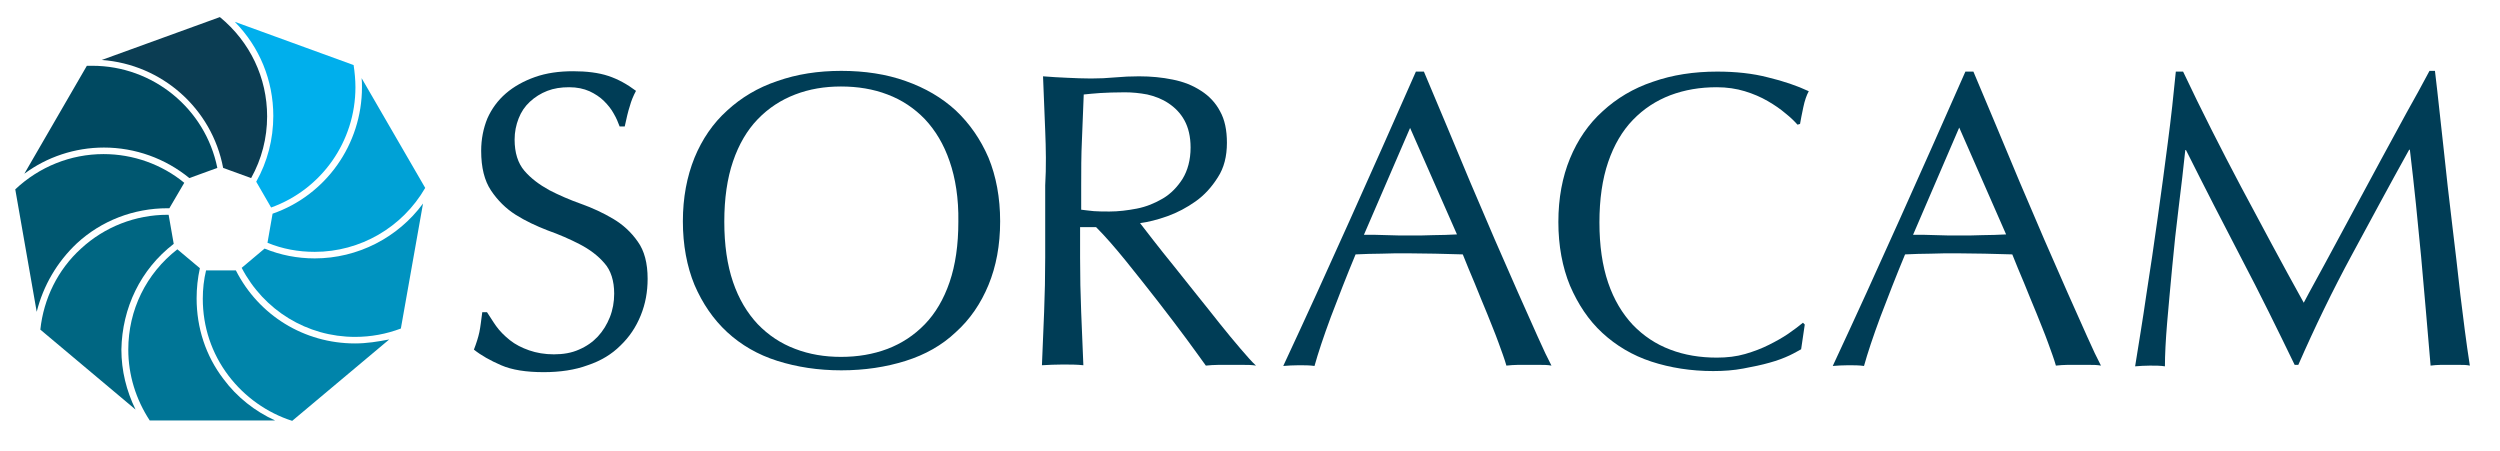 <?xml version="1.0" encoding="utf-8"?>
<!-- Generator: Adobe Illustrator 19.0.0, SVG Export Plug-In . SVG Version: 6.00 Build 0)  -->
<svg version="1.1" id="レイヤー_1" xmlns="http://www.w3.org/2000/svg" xmlns:xlink="http://www.w3.org/1999/xlink" x="0px"
	 y="0px" viewBox="-98 341.7 687.9 124" style="enable-background:new -98 341.7 687.9 124;" xml:space="preserve">
<style type="text/css">
	.st0{fill:#00A1D6;}
	.st1{fill:#006682;}
	.st2{fill:#004961;}
	.st3{fill:#00AFEC;}
	.st4{fill:#0B3D53;}
	.st5{fill:#0093C0;}
	.st6{fill:#0084AA;}
	.st7{fill:#007596;}
	.st8{fill:#005770;}
	.st9{fill:#003D56;}
</style>
<polygon class="st0" points="0.1,359 0.1,359 0.1,359 "/>
<polygon class="st1" points="-57.2,458.3 -57.2,458.3 -57.2,458.3 "/>
<path class="st2" d="M-69.4,382.3c8.6,0,16.9,3,23.5,8.4l7.7-2.8c-3.3-16.3-17.7-28.1-34.4-28.1c-0.5,0-1,0-1.5,0l-17.2,29.7
	C-85.1,384.9-77.4,382.3-69.4,382.3C-69.4,382.3-69.4,382.3-69.4,382.3z"/>
<path class="st3" d="M-27.5,391.7l4.1,7.1c13.9-5,23.2-18.2,23.2-33.1c0-2-0.2-4.1-0.5-6.1l-32.7-11.9c6.8,6.9,10.6,16.1,10.6,25.9
	C-22.8,380-24.4,386.2-27.5,391.7z"/>
<path class="st4" d="M-36.6,387.9l7.7,2.8c2.9-5.2,4.4-11,4.4-17c0-10.6-4.7-20.5-13-27.3l-32.5,11.8
	C-53.5,359.4-39.7,371.5-36.6,387.9z"/>
<path class="st0" d="M-23,400.5l-1.4,8c4.1,1.7,8.5,2.5,13,2.5c0,0,0,0,0,0c12.5,0,24.1-6.7,30.4-17.6L1.5,363.2
	c0.1,0.8,0.1,1.7,0.1,2.5C1.6,381.4-8.3,395.4-23,400.5z"/>
<path class="st5" d="M-11.4,412.8C-11.4,412.8-11.4,412.8-11.4,412.8c-4.8,0-9.4-0.9-13.8-2.7l-6.3,5.3c6.1,11.7,18,19,31.2,19
	c0,0,0,0,0,0c4.4,0,8.6-0.8,12.6-2.3l6.1-34.4C11.5,407.1,0.4,412.8-11.4,412.8z"/>
<path class="st6" d="M-0.3,436.2c-14,0-26.5-7.7-32.8-20.1l-8.2,0c-0.6,2.5-0.9,5.1-0.9,7.8c0,7.7,2.4,15,7.1,21.2
	c4.4,5.8,10.6,10.2,17.5,12.4l26.7-22.4C6,435.7,2.9,436.2-0.3,436.2C-0.3,436.2-0.3,436.2-0.3,436.2z"/>
<path class="st7" d="M-36.5,446c-4.9-6.4-7.4-14.1-7.4-22.2c0-2.8,0.3-5.6,0.9-8.3l-6.2-5.2c-8.6,6.7-13.5,16.7-13.5,27.6
	c0,7,2.1,13.7,5.9,19.5l34.5,0C-27.8,454.9-32.8,451-36.5,446z"/>
<path class="st1" d="M-50.2,408.8l-1.4-8c-0.1,0-0.2,0-0.3,0c-8.8,0-17.3,3.3-23.8,9.3c-6.4,5.8-10.3,13.8-11.2,22.3l26.2,22
	c-2.5-5.1-3.9-10.7-3.9-16.5C-64.4,426.4-59.3,415.8-50.2,408.8z"/>
<path class="st8" d="M-76.9,408.7c6.8-6.3,15.7-9.7,25-9.7c0.2,0,0.4,0,0.5,0l4.1-7c-6.2-5.1-14.1-7.9-22.2-7.9c0,0,0,0,0,0
	c-9.1,0-17.7,3.5-24.3,9.7l5.9,33.7C-86.1,420.3-82.3,413.8-76.9,408.7z"/>
<path class="st9" d="M38.5,431.4c1,1.4,2.3,2.7,3.8,3.9s3.3,2.1,5.3,2.8c2,0.7,4.3,1.1,6.8,1.1c2.6,0,4.9-0.4,6.9-1.3
	c2.1-0.9,3.8-2.1,5.2-3.6c1.4-1.5,2.5-3.3,3.3-5.3c0.8-2,1.2-4.2,1.2-6.5c0-3.5-0.9-6.4-2.7-8.4c-1.8-2.1-4.1-3.8-6.8-5.2
	c-2.7-1.4-5.7-2.7-8.8-3.8c-3.1-1.2-6.1-2.6-8.8-4.3c-2.7-1.7-5-4-6.8-6.7c-1.8-2.7-2.7-6.3-2.7-10.9c0-3.2,0.6-6.2,1.7-8.9
	c1.2-2.7,2.9-5,5.1-6.9c2.2-1.9,4.9-3.4,8-4.5c3.1-1.1,6.6-1.6,10.5-1.6c3.7,0,7,0.4,9.7,1.3c2.7,0.9,5.2,2.3,7.6,4.1
	c-0.7,1.3-1.3,2.7-1.7,4.2c-0.5,1.5-0.9,3.3-1.4,5.6h-1.4c-0.4-1.1-0.9-2.3-1.6-3.5c-0.7-1.3-1.6-2.4-2.7-3.5c-1.1-1.1-2.5-2-4-2.7
	c-1.6-0.7-3.4-1.1-5.6-1.1c-2.2,0-4.2,0.3-6,1c-1.8,0.7-3.4,1.7-4.8,3c-1.4,1.3-2.4,2.8-3.1,4.6c-0.7,1.8-1.1,3.7-1.1,5.8
	c0,3.6,0.9,6.5,2.7,8.6c1.8,2.1,4.1,3.8,6.8,5.3c2.7,1.4,5.7,2.7,8.8,3.8c3.1,1.1,6.1,2.5,8.8,4.1c2.7,1.6,5,3.7,6.8,6.3
	c1.8,2.5,2.7,5.9,2.7,10.2c0,3.6-0.6,6.9-1.9,10.1c-1.3,3.2-3.1,5.9-5.6,8.3c-2.4,2.4-5.4,4.2-9,5.4c-3.5,1.3-7.6,1.9-12.1,1.9
	c-4.8,0-8.7-0.6-11.7-1.9c-3-1.3-5.5-2.7-7.5-4.3c0.7-1.8,1.2-3.4,1.5-4.8c0.3-1.4,0.5-3.3,0.8-5.5H36
	C36.7,428.6,37.5,430,38.5,431.4z"/>
<path class="st9" d="M93.1,385.1c2.1-5.1,5.1-9.5,9-13c3.8-3.5,8.4-6.3,13.8-8.1c5.4-1.9,11.2-2.8,17.6-2.8c6.4,0,12.4,0.9,17.7,2.8
	c5.4,1.9,10,4.6,13.8,8.1c3.8,3.6,6.8,7.9,9,13c2.1,5.1,3.2,11,3.2,17.5c0,6.6-1.1,12.4-3.2,17.5c-2.1,5.1-5.1,9.5-9,13
	c-3.8,3.6-8.4,6.2-13.8,7.9c-5.4,1.7-11.3,2.6-17.7,2.6c-6.4,0-12.2-0.9-17.6-2.6c-5.4-1.7-10-4.4-13.8-7.9c-3.8-3.5-6.8-7.9-9-13
	c-2.1-5.1-3.2-11-3.2-17.5C89.9,396.1,91,390.3,93.1,385.1z M163.3,386.1c-1.6-4.7-3.9-8.5-6.8-11.6c-2.9-3-6.3-5.3-10.3-6.8
	c-3.9-1.5-8.2-2.2-12.8-2.2c-4.5,0-8.7,0.7-12.6,2.2c-3.9,1.5-7.3,3.7-10.3,6.8c-2.9,3-5.2,6.9-6.8,11.6c-1.6,4.7-2.4,10.2-2.4,16.6
	c0,6.4,0.8,11.9,2.4,16.6c1.6,4.7,3.9,8.5,6.8,11.6c2.9,3,6.3,5.3,10.3,6.8c3.9,1.5,8.1,2.2,12.6,2.2c4.6,0,8.8-0.7,12.8-2.2
	c3.9-1.5,7.3-3.7,10.3-6.8c2.9-3,5.2-6.9,6.8-11.6c1.6-4.7,2.4-10.2,2.4-16.6C165.8,396.3,164.9,390.7,163.3,386.1z"/>
<path class="st9" d="M189.6,377.7c-0.2-4.9-0.4-9.9-0.6-15c2.3,0.2,4.5,0.3,6.6,0.4c2.2,0.1,4.4,0.2,6.6,0.2c2.3,0,4.5-0.1,6.6-0.3
	c2.2-0.2,4.4-0.3,6.6-0.3c3.3,0,6.4,0.3,9.3,0.9c3,0.6,5.5,1.6,7.8,3.1c2.2,1.4,4,3.3,5.2,5.6c1.3,2.3,1.9,5.2,1.9,8.7
	c0,3.7-0.8,6.9-2.5,9.5c-1.7,2.7-3.7,4.9-6.1,6.6c-2.4,1.7-5,3.1-7.8,4.1c-2.8,1-5.3,1.6-7.5,1.9c0.9,1.2,2.2,2.8,3.8,4.9
	c1.6,2.1,3.5,4.4,5.5,6.9c2,2.5,4.1,5.1,6.3,7.9c2.2,2.7,4.3,5.4,6.3,7.9c2,2.5,3.9,4.8,5.7,6.9c1.8,2.1,3.2,3.7,4.3,4.7
	c-1.2-0.2-2.3-0.2-3.5-0.2c-1.2,0-2.3,0-3.5,0c-1.1,0-2.2,0-3.4,0c-1.2,0-2.3,0.1-3.4,0.2c-1.2-1.6-2.9-4.1-5.3-7.3
	c-2.4-3.2-5-6.7-7.9-10.4c-2.9-3.7-5.8-7.4-8.8-11.1c-3-3.7-5.7-6.8-8.2-9.3h-4.4v8.4c0,5.1,0.1,10.1,0.3,15
	c0.2,4.9,0.4,9.8,0.6,14.6c-1.8-0.2-3.7-0.2-5.7-0.2c-2,0-3.9,0.1-5.7,0.2c0.2-4.8,0.4-9.6,0.6-14.6c0.2-4.9,0.3-10,0.3-15v-19.9
	C189.9,387.6,189.8,382.6,189.6,377.7z M203,399.8c1.3,0.1,2.7,0.1,4.3,0.1c2.4,0,4.9-0.3,7.5-0.8c2.6-0.5,5-1.5,7.2-2.8
	c2.2-1.3,4-3.2,5.4-5.4c1.4-2.3,2.2-5.2,2.2-8.6c0-3-0.6-5.5-1.7-7.5c-1.1-2-2.6-3.5-4.4-4.7c-1.8-1.2-3.7-1.9-5.8-2.4
	c-2.1-0.4-4.2-0.6-6.2-0.6c-2.7,0-5,0.1-6.8,0.2c-1.8,0.1-3.3,0.3-4.5,0.4c-0.2,4.2-0.3,8.5-0.5,12.6c-0.2,4.2-0.2,8.3-0.2,12.5v6.6
	C200.5,399.5,201.7,399.7,203,399.8z"/>
<path class="st9" d="M328.9,442.3c-1.1-0.2-2.1-0.2-3.1-0.2c-1,0-2,0-3.1,0c-1.1,0-2.1,0-3.1,0c-1,0-2,0.1-3.1,0.2
	c-0.5-1.8-1.3-3.9-2.2-6.4c-0.9-2.5-2-5.1-3.1-7.9c-1.1-2.7-2.3-5.5-3.4-8.3c-1.2-2.8-2.3-5.5-3.3-8c-2.5-0.1-5-0.1-7.6-0.2
	c-2.6,0-5.1-0.1-7.7-0.1c-2.4,0-4.8,0-7.1,0.1c-2.3,0-4.7,0.1-7.1,0.2c-2.5,6-4.7,11.7-6.8,17.2c-2,5.4-3.5,9.9-4.5,13.5
	c-1.3-0.2-2.8-0.2-4.3-0.2c-1.6,0-3,0.1-4.3,0.2c6.3-13.5,12.4-26.9,18.4-40.3c6-13.3,12-26.9,18.1-40.7h2.2
	c1.9,4.5,3.9,9.3,6.1,14.5c2.2,5.2,4.4,10.5,6.6,15.8c2.3,5.3,4.5,10.6,6.8,15.9c2.3,5.2,4.4,10.1,6.4,14.6c2,4.5,3.8,8.5,5.4,12.1
	C326.6,437.7,327.9,440.4,328.9,442.3z M277.3,406.3c2,0,4.1,0,6.3,0.1c2.2,0.1,4.3,0.1,6.3,0.1c2.2,0,4.4,0,6.5-0.1
	c2.2,0,4.4-0.1,6.5-0.2L290,376.9L277.3,406.3z"/>
<path class="st9" d="M394.4,439.5c-1.5,0.7-3.3,1.4-5.5,2c-2.1,0.6-4.5,1.1-7.2,1.6c-2.6,0.5-5.4,0.7-8.3,0.7
	c-6.1,0-11.8-0.9-17-2.6c-5.2-1.7-9.7-4.4-13.5-7.9c-3.8-3.5-6.7-7.9-8.9-13c-2.1-5.1-3.2-11-3.2-17.5c0-6.6,1.1-12.4,3.2-17.5
	c2.1-5.1,5.1-9.5,9-13c3.8-3.5,8.4-6.3,13.8-8.1c5.4-1.9,11.3-2.8,17.7-2.8c5.1,0,9.8,0.5,14,1.6c4.2,1,8,2.3,11.2,3.8
	c-0.6,1.1-1.1,2.5-1.5,4.4c-0.4,1.9-0.7,3.4-0.9,4.6l-0.7,0.2c-0.8-0.9-1.9-2-3.3-3.1c-1.4-1.2-3-2.3-4.9-3.4c-1.9-1.1-4-2-6.3-2.7
	c-2.3-0.7-4.9-1.1-7.7-1.1c-4.6,0-8.8,0.7-12.8,2.2c-3.9,1.5-7.3,3.7-10.3,6.8c-2.9,3-5.2,6.9-6.8,11.6c-1.6,4.7-2.4,10.2-2.4,16.6
	c0,6.4,0.8,11.9,2.4,16.6c1.6,4.7,3.9,8.5,6.8,11.6c2.9,3,6.3,5.3,10.3,6.8c3.9,1.5,8.2,2.2,12.8,2.2c2.8,0,5.4-0.3,7.8-1
	c2.4-0.7,4.5-1.5,6.5-2.5c2-1,3.8-2,5.4-3.1c1.6-1.1,2.9-2.1,4-3l0.5,0.5l-1,6.8C397,438.1,395.9,438.8,394.4,439.5z"/>
<path class="st9" d="M480.1,442.3c-1.1-0.2-2.1-0.2-3.1-0.2c-1,0-2,0-3.1,0c-1.1,0-2.1,0-3.1,0c-1,0-2,0.1-3.1,0.2
	c-0.5-1.8-1.3-3.9-2.2-6.4c-0.9-2.5-2-5.1-3.1-7.9c-1.1-2.7-2.3-5.5-3.4-8.3c-1.2-2.8-2.3-5.5-3.3-8c-2.5-0.1-5-0.1-7.6-0.2
	c-2.6,0-5.1-0.1-7.7-0.1c-2.4,0-4.8,0-7.1,0.1c-2.3,0-4.7,0.1-7.1,0.2c-2.5,6-4.7,11.7-6.8,17.2c-2,5.4-3.5,9.9-4.5,13.5
	c-1.3-0.2-2.8-0.2-4.3-0.2c-1.6,0-3,0.1-4.3,0.2c6.3-13.5,12.4-26.9,18.4-40.3c6-13.3,12-26.9,18.1-40.7h2.2
	c1.9,4.5,3.9,9.3,6.1,14.5c2.2,5.2,4.4,10.5,6.6,15.8c2.3,5.3,4.5,10.6,6.8,15.9c2.3,5.2,4.4,10.1,6.4,14.6c2,4.5,3.8,8.5,5.4,12.1
	C477.8,437.7,479.1,440.4,480.1,442.3z M428.4,406.3c2,0,4.1,0,6.3,0.1c2.2,0.1,4.3,0.1,6.3,0.1c2.2,0,4.4,0,6.5-0.1
	c2.2,0,4.4-0.1,6.5-0.2l-12.9-29.4L428.4,406.3z"/>
<path class="st9" d="M518.7,393.2c5.5,10.3,11.2,21,17.2,31.8c0.8-1.5,1.9-3.6,3.4-6.3c1.5-2.7,3.2-5.9,5.1-9.4
	c1.9-3.5,4-7.4,6.2-11.5c2.2-4.1,4.5-8.3,6.8-12.6c2.3-4.2,4.6-8.4,6.8-12.5c2.3-4.1,4.4-7.9,6.3-11.5h1.5
	c0.9,7.4,1.6,14.6,2.4,21.5c0.7,6.9,1.5,13.7,2.3,20.4c0.8,6.7,1.6,13.3,2.3,19.8c0.8,6.5,1.6,13,2.6,19.4c-0.9-0.2-1.8-0.2-2.7-0.2
	c-0.9,0-1.8,0-2.7,0c-0.9,0-1.8,0-2.7,0c-0.9,0-1.8,0.1-2.7,0.2c-0.9-10.3-1.7-20.2-2.6-29.9c-0.9-9.6-1.9-19.5-3.1-29.5h-0.2
	c-5.4,9.7-10.6,19.4-15.8,29c-5.2,9.6-10.1,19.7-14.7,30.2h-1c-4.7-9.7-9.5-19.5-14.6-29.2c-5.1-9.8-10.2-19.7-15.3-29.9h-0.2
	c-0.5,4.8-1.1,10-1.8,15.6c-0.7,5.6-1.3,11.1-1.8,16.6c-0.5,5.4-1,10.6-1.4,15.4c-0.4,4.8-0.6,8.8-0.6,11.9
	c-1.2-0.2-2.6-0.2-4.1-0.2c-1.5,0-2.8,0.1-4.1,0.2c1-6.3,2.1-12.8,3.1-19.8c1.1-6.9,2.1-13.9,3.1-21c1-7,1.9-13.9,2.8-20.8
	c0.9-6.8,1.6-13.3,2.2-19.5h2C507.8,372.2,513.2,382.8,518.7,393.2z"/>
</svg>
